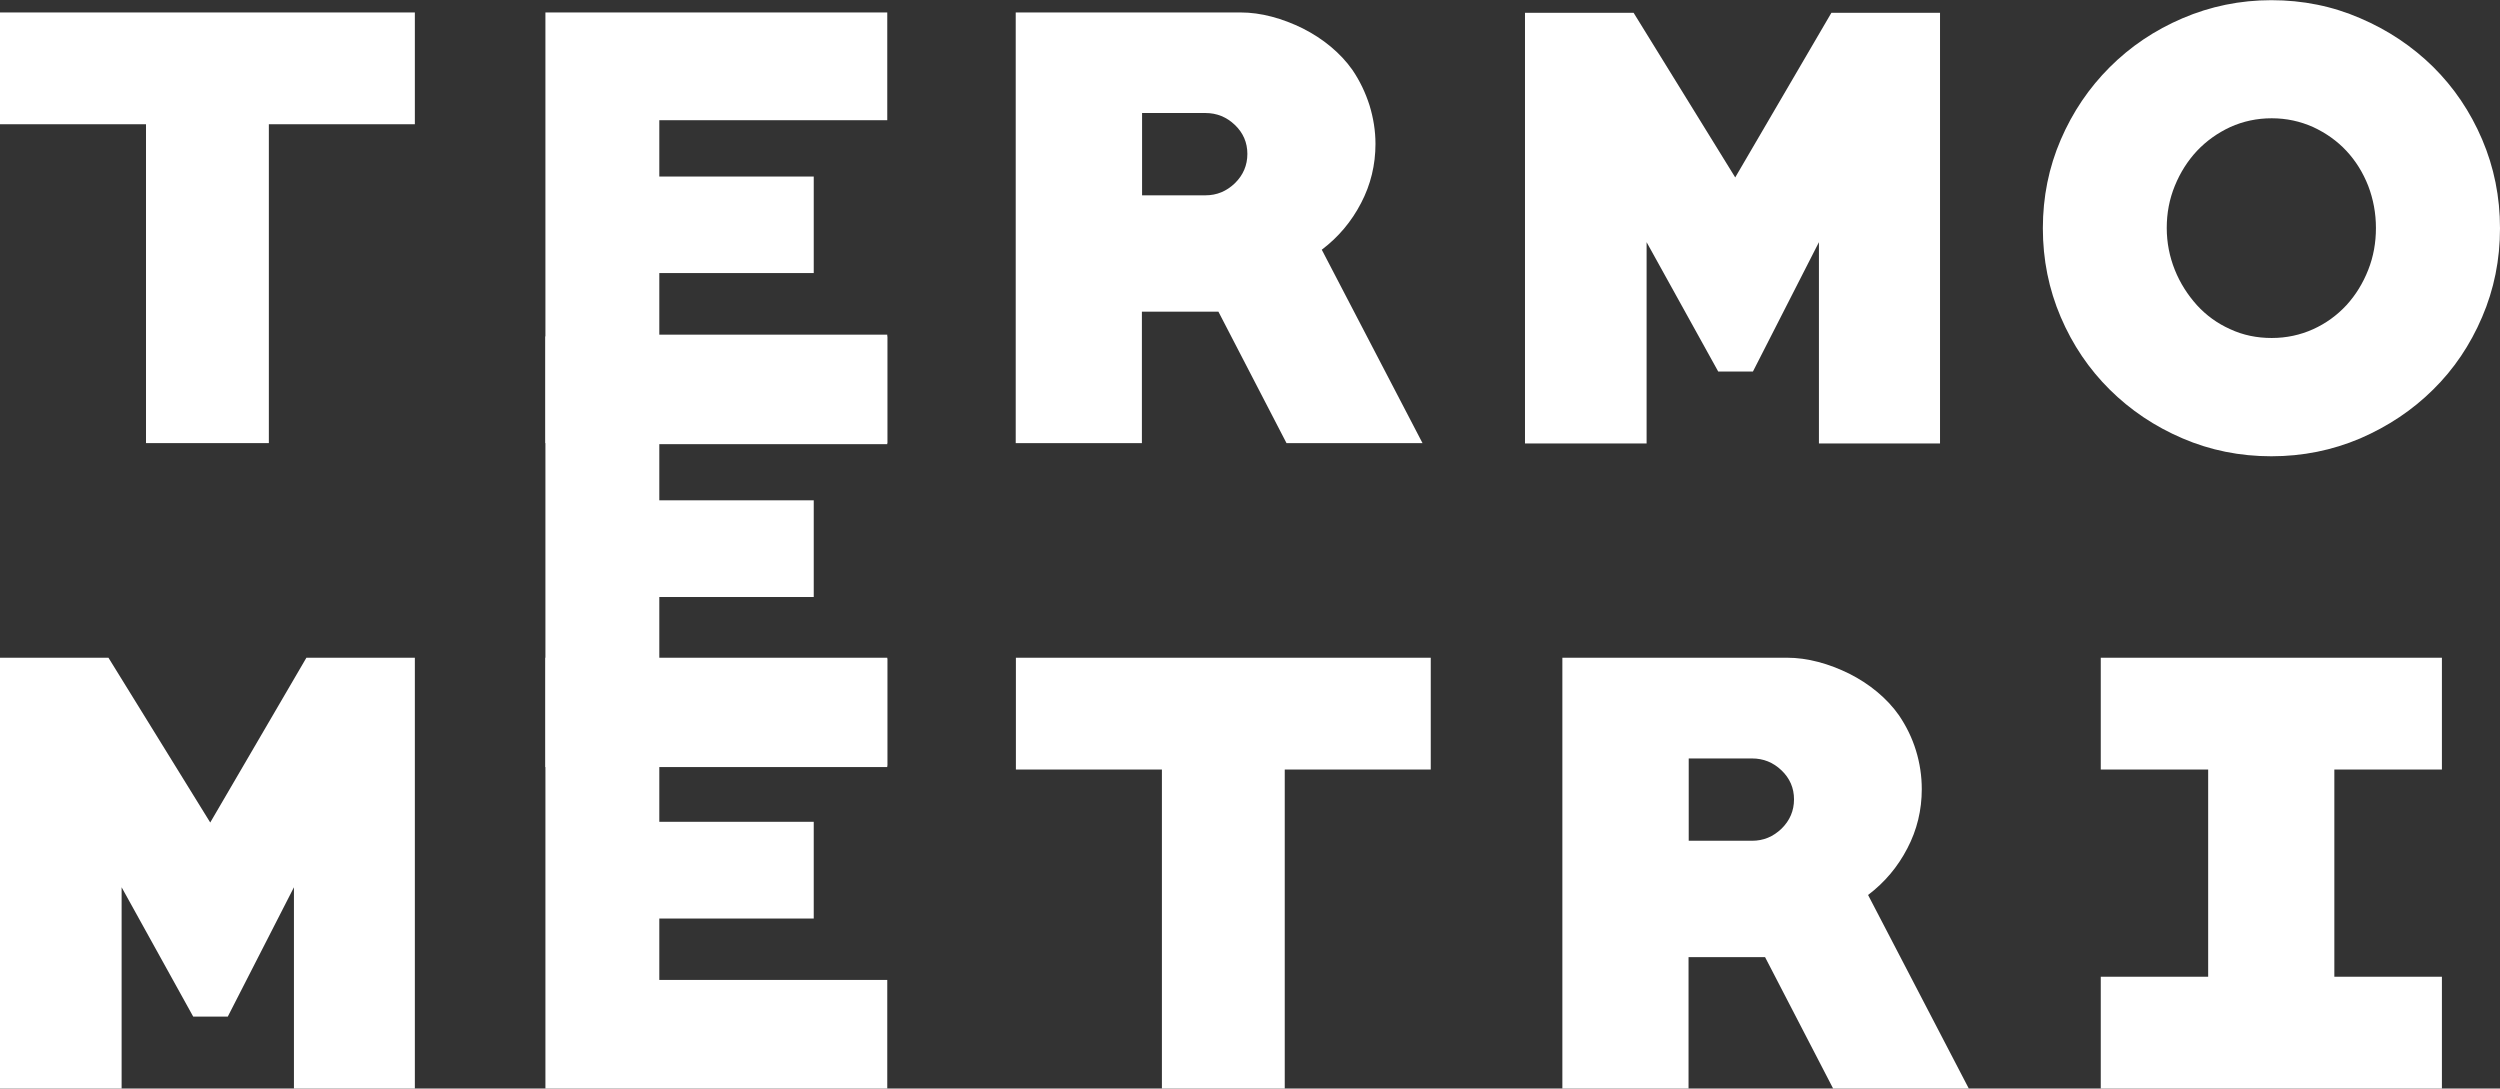 <?xml version="1.0" encoding="utf-8"?>
<!-- Generator: Adobe Illustrator 23.0.2, SVG Export Plug-In . SVG Version: 6.00 Build 0)  -->
<svg version="1.1" id="Layer_1" xmlns="http://www.w3.org/2000/svg" xmlns:xlink="http://www.w3.org/1999/xlink" x="0px" y="0px"
	 viewBox="0 0 142.46 62.03" style="enable-background:new 0 0 142.46 62.03;" xml:space="preserve">
<rect x="0" y="0" width="142.46" height="62.03" fill="#333333" stroke="none"/>
<style type="text/css">
	.st0{fill:#FFFFFF;}
</style>
<g>
	<polygon class="st0" points="23.04,7.08 15.32,7.08 15.32,25.25 8.32,25.25 8.32,7.08 0.6,7.08 0,7.08 0,0.71 23.64,0.71 
		23.64,7.08 	"/>
	<polygon class="st0" points="80.94,43.85 73.21,43.85 73.21,62.03 66.21,62.03 66.21,43.85 58.49,43.85 57.89,43.85 57.89,37.48 
		81.53,37.48 81.53,43.85 	"/>
	<polygon class="st0" points="31.08,25.25 31.08,0.71 50.56,0.71 50.56,6.85 37.57,6.85 37.57,10.06 46.37,10.06 46.37,15.56 
		37.57,15.56 37.57,19.07 50.56,19.07 50.56,25.25 	"/>
	<polygon class="st0" points="31.08,43.71 31.08,19.17 50.56,19.17 50.56,25.31 37.57,25.31 37.57,28.51 46.37,28.51 46.37,34.02 
		37.57,34.02 37.57,37.53 50.56,37.53 50.56,43.71 	"/>
	<polygon class="st0" points="31.08,62.03 31.08,37.48 50.56,37.48 50.56,43.63 37.57,43.63 37.57,46.83 46.37,46.83 46.37,52.34 
		37.57,52.34 37.57,55.84 50.56,55.84 50.56,62.03 	"/>
	<path class="st0" d="M73.31,25.25l-3.88-7.49h-4.36v7.49h-7.19V0.71H70.7c0.57,0,1.16,0.08,1.77,0.24c0.61,0.16,1.2,0.39,1.77,0.67
		c0.57,0.29,1.1,0.63,1.58,1.03c0.48,0.4,0.9,0.84,1.25,1.34c0.42,0.62,0.74,1.29,0.97,2.01c0.22,0.72,0.34,1.45,0.34,2.2
		c0,1.19-0.27,2.32-0.82,3.37c-0.55,1.06-1.29,1.94-2.24,2.66l5.74,11.02H73.31z M68.69,6.44h-3.61v4.69h3.61
		c0.65,0,1.2-0.23,1.68-0.69c0.47-0.46,0.71-1.02,0.71-1.67c0-0.65-0.24-1.2-0.71-1.65C69.9,6.67,69.34,6.44,68.69,6.44"/>
	<path class="st0" d="M129.43,26c-1.79,0-3.48-0.34-5.06-1.02c-1.59-0.68-2.97-1.61-4.15-2.78c-1.18-1.17-2.11-2.54-2.79-4.13
		c-0.68-1.59-1.02-3.28-1.02-5.06c0-1.79,0.34-3.47,1.02-5.05c0.68-1.58,1.61-2.95,2.79-4.13c1.18-1.18,2.56-2.11,4.15-2.79
		c1.59-0.68,3.28-1.03,5.06-1.03c1.79,0,3.48,0.34,5.07,1.03c1.59,0.68,2.97,1.61,4.15,2.77c1.18,1.17,2.11,2.54,2.79,4.13
		c0.68,1.59,1.02,3.28,1.02,5.07c0,1.79-0.34,3.48-1.02,5.06c-0.68,1.59-1.61,2.97-2.79,4.13c-1.18,1.17-2.56,2.09-4.15,2.78
		C132.9,25.66,131.22,26,129.43,26 M129.45,6.74c-0.84,0-1.63,0.17-2.36,0.5c-0.73,0.34-1.36,0.79-1.9,1.36
		c-0.53,0.57-0.95,1.23-1.26,1.99c-0.31,0.76-0.46,1.55-0.46,2.4c0,0.84,0.16,1.64,0.46,2.39s0.73,1.42,1.26,2.01
		c0.53,0.58,1.16,1.04,1.9,1.37c0.73,0.34,1.52,0.5,2.36,0.5c0.84,0,1.63-0.17,2.36-0.5c0.73-0.33,1.36-0.79,1.9-1.37
		c0.53-0.58,0.94-1.25,1.24-2.01c0.3-0.76,0.44-1.55,0.44-2.39c0-0.84-0.15-1.64-0.44-2.4c-0.3-0.76-0.71-1.42-1.24-1.99
		c-0.53-0.57-1.17-1.02-1.9-1.36C131.07,6.91,130.29,6.74,129.45,6.74"/>
	<polygon class="st0" points="16.75,62.03 16.75,50.56 12.98,57.93 11.01,57.93 6.93,50.56 6.93,62.03 0,62.03 0,37.48 6.18,37.48 
		11.98,46.87 17.46,37.48 23.64,37.48 23.64,62.03 	"/>
	<polygon class="st0" points="103.65,25.27 103.65,13.8 99.89,21.17 97.91,21.17 93.83,13.8 93.83,25.27 86.9,25.27 86.9,0.73 
		93.09,0.73 98.88,10.11 104.36,0.73 110.55,0.73 110.55,25.27 	"/>
	<path class="st0" d="M104.46,62.03l-3.88-7.49h-4.36v7.49h-7.19V37.48h12.81c0.57,0,1.16,0.08,1.77,0.24
		c0.61,0.16,1.2,0.39,1.77,0.67c0.57,0.29,1.1,0.63,1.58,1.03c0.48,0.4,0.9,0.84,1.25,1.34c0.42,0.62,0.75,1.29,0.97,2.01
		c0.22,0.72,0.33,1.45,0.33,2.2c0,1.19-0.27,2.32-0.82,3.37c-0.55,1.06-1.29,1.94-2.24,2.66l5.74,11.03H104.46z M99.84,43.22h-3.61
		v4.69h3.61c0.65,0,1.2-0.23,1.68-0.69c0.47-0.46,0.71-1.02,0.71-1.67c0-0.65-0.24-1.2-0.71-1.65
		C101.04,43.44,100.48,43.22,99.84,43.22"/>
	<polygon class="st0" points="139.15,43.85 139.15,37.48 133.02,37.48 125.83,37.48 119.71,37.48 119.71,43.85 125.83,43.85 
		125.83,55.66 119.71,55.66 119.71,62.03 125.83,62.03 133.02,62.03 139.15,62.03 139.15,55.66 133.02,55.66 133.02,43.85 	"/>
</g>
</svg>
